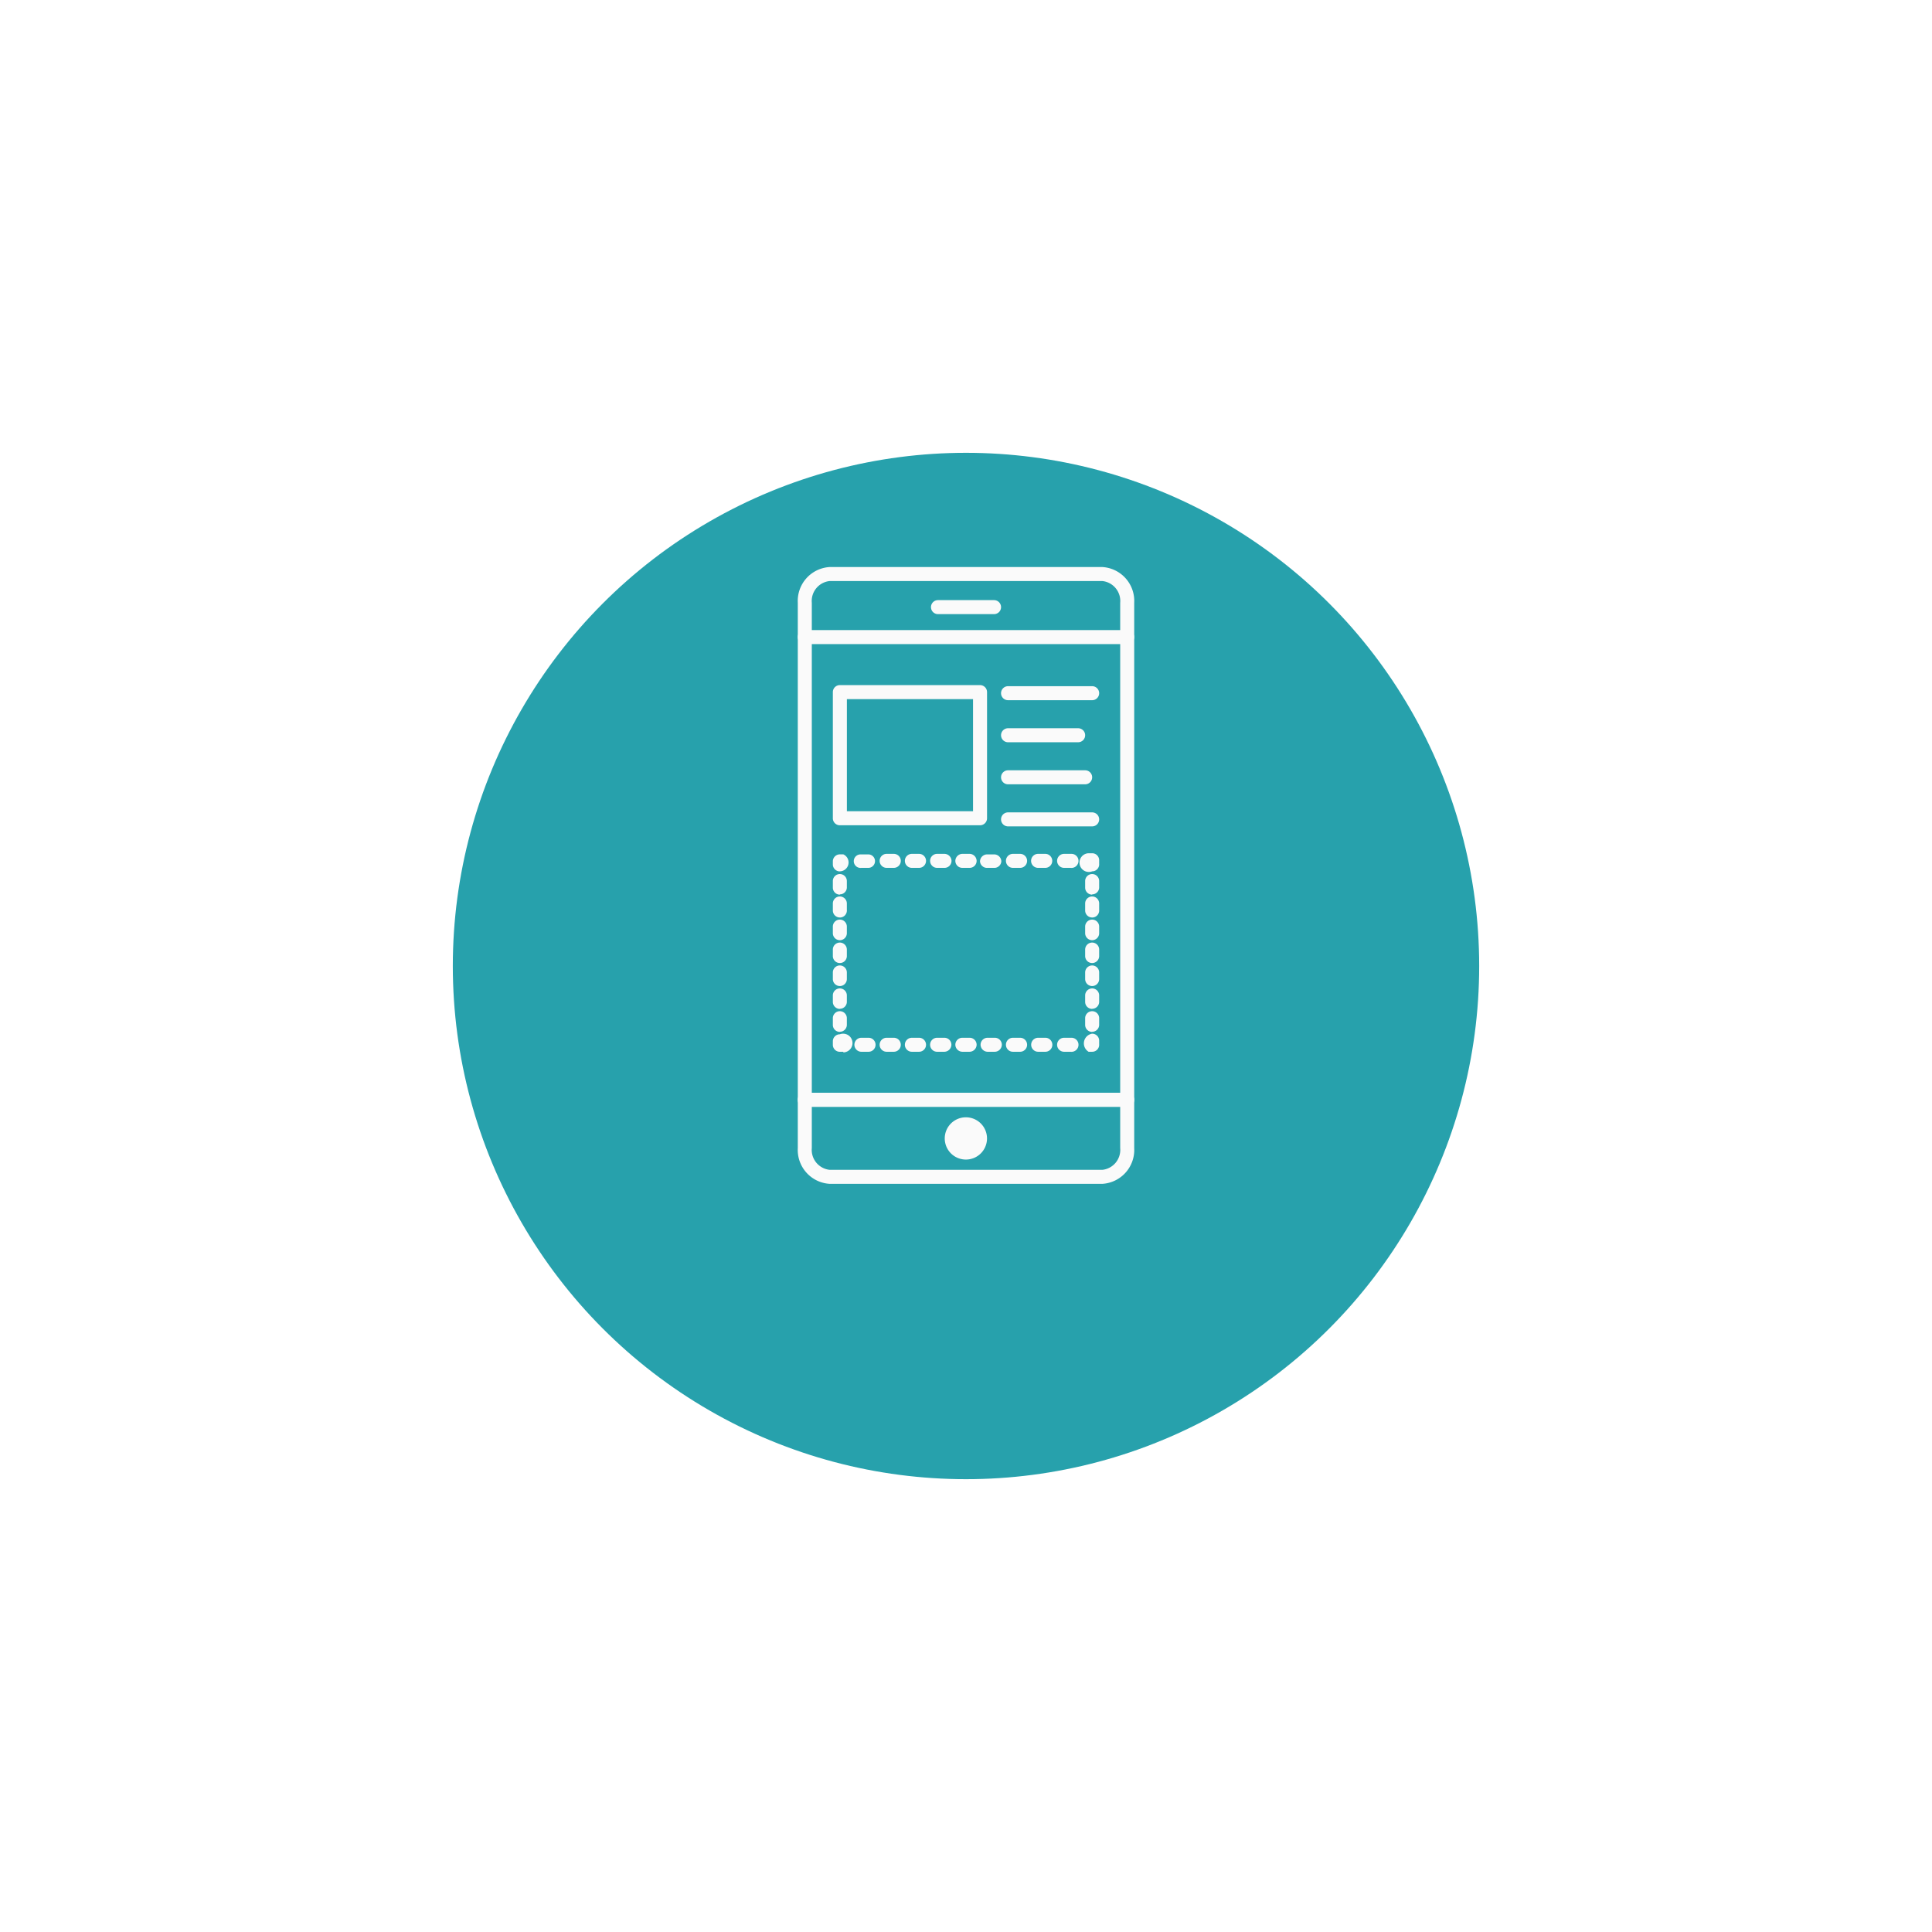 <svg xmlns="http://www.w3.org/2000/svg" xmlns:xlink="http://www.w3.org/1999/xlink" width="64" height="64" viewBox="0 0 64 64">
  <defs>
    <filter id="Ellipse_13" x="0" y="0" width="64" height="64" filterUnits="userSpaceOnUse">
      <feOffset dy="3" input="SourceAlpha"/>
      <feGaussianBlur stdDeviation="5" result="blur"/>
      <feFlood flood-opacity="0.161"/>
      <feComposite operator="in" in2="blur"/>
      <feComposite in="SourceGraphic"/>
    </filter>
  </defs>
  <g id="Group_40" data-name="Group 40" transform="translate(-1157 -1660)">
    <g transform="matrix(1, 0, 0, 1, 1157, 1660)" filter="url(#Ellipse_13)">
      <circle id="Ellipse_13-2" data-name="Ellipse 13" cx="17" cy="17" r="17" transform="translate(15 12)" fill="#27a1ac"/>
    </g>
    <g id="Group_30" data-name="Group 30" transform="translate(-399.581 -451.531)">
      <path id="Path_1933" data-name="Path 1933" d="M255.066,107.927H246.03a1.124,1.124,0,0,1-1.054-1.184V88.679a1.124,1.124,0,0,1,1.054-1.184h9.036a1.124,1.124,0,0,1,1.054,1.184v18.064a1.124,1.124,0,0,1-1.054,1.184ZM246.03,87.959a.664.664,0,0,0-.59.72v18.064a.664.664,0,0,0,.59.72h9.036a.664.664,0,0,0,.59-.72V88.679a.664.664,0,0,0-.59-.72Z" transform="translate(1338.033 2042.82)" fill="#fafafa"/>
      <path id="Path_1934" data-name="Path 1934" d="M255.908,127.334H245.227a.232.232,0,1,1,0-.464h10.681a.232.232,0,0,1,0,.464Z" transform="translate(1338.013 2005.534)" fill="#fafafa"/>
      <path id="Path_1935" data-name="Path 1935" d="M255.907,416.093H245.226a.234.234,0,0,1,0-.469h10.681a.234.234,0,0,1,0,.469Z" transform="translate(1338.014 1732.105)" fill="#fafafa"/>
      <path id="Path_1936" data-name="Path 1936" d="M330.215,108.7h-1.857a.232.232,0,0,1,0-.464h1.857a.232.232,0,1,1,0,.464Z" transform="translate(1259.295 2023.175)" fill="#fafafa"/>
      <path id="Path_1937" data-name="Path 1937" d="M338.263,431.722a.7.7,0,1,1-.7-.7.7.7,0,0,1,.7.7" transform="translate(1251.014 1717.521)" fill="#fafafa"/>
      <path id="Path_1938" data-name="Path 1938" d="M271.751,165.824h-4.644a.232.232,0,0,1-.232-.232v-4.179a.232.232,0,0,1,.232-.232h4.644a.232.232,0,0,1,.232.232v4.179a.232.232,0,0,1-.232.232Zm-4.411-.464h4.179v-3.715h-4.179Z" transform="translate(1317.295 1973.045)" fill="#fafafa"/>
      <path id="Path_1939" data-name="Path 1939" d="M374.893,162.334h-2.786a.232.232,0,0,1,0-.464h2.786a.232.232,0,0,1,0,.464Z" transform="translate(1217.867 1972.392)" fill="#fafafa"/>
      <path id="Path_1940" data-name="Path 1940" d="M374.429,188.594h-2.322a.232.232,0,0,1,0-.464h2.322a.232.232,0,0,1,0,.464Z" transform="translate(1217.867 1947.525)" fill="#fafafa"/>
      <path id="Path_1941" data-name="Path 1941" d="M374.666,214.834h-2.554a.232.232,0,1,1,0-.464h2.554a.232.232,0,0,1,0,.464Z" transform="translate(1217.862 1922.678)" fill="#fafafa"/>
      <path id="Path_1942" data-name="Path 1942" d="M374.893,241.094h-2.786a.232.232,0,0,1,0-.464h2.786a.232.232,0,0,1,0,.464Z" transform="translate(1217.867 1897.812)" fill="#fafafa"/>
      <path id="Path_1943" data-name="Path 1943" d="M267.107,267.345a.232.232,0,0,1-.232-.232v-.1a.232.232,0,0,1,.232-.232h.116a.294.294,0,0,1-.116.562Z" transform="translate(1317.295 1873.052)" fill="#fafafa"/>
      <path id="Path_1944" data-name="Path 1944" d="M267.107,284.354a.232.232,0,0,1-.232-.232V283.9h0a.232.232,0,1,1,.464,0v.218h0a.232.232,0,0,1-.232.232Zm0-.762h0a.232.232,0,0,1-.232-.232v-.214a.232.232,0,0,1,.464,0v.2a.232.232,0,0,1-.232.242Zm0-.757h0a.232.232,0,0,1-.232-.232v-.218a.232.232,0,1,1,.464,0v.218a.232.232,0,0,1-.232.232Zm0-.762h0a.232.232,0,0,1-.232-.232v-.214a.232.232,0,0,1,.464,0v.214a.232.232,0,0,1-.232.232Zm0-.757h0a.232.232,0,0,1-.232-.232v-.218a.232.232,0,0,1,.464,0v.218a.232.232,0,0,1-.232.232Zm0-.752a.232.232,0,0,1-.232-.232V280.1a.232.232,0,1,1,.464,0v.214a.232.232,0,0,1-.232.251Zm0-.757a.232.232,0,0,1-.232-.232v-.218a.232.232,0,1,1,.464,0v.218a.232.232,0,0,1-.232.223Z" transform="translate(1317.295 1861.36)" fill="#fafafa"/>
      <path id="Path_1945" data-name="Path 1945" d="M267.226,379.713h-.116a.232.232,0,0,1-.232-.232v-.116a.232.232,0,0,1,.232-.232.31.31,0,1,1,.116.6Z" transform="translate(1317.292 1766.66)" fill="#fafafa"/>
      <path id="Path_1946" data-name="Path 1946" d="M287.509,381.784h-.214a.232.232,0,0,1,0-.464h.237a.233.233,0,1,1-.023.464Zm-.836,0h-.237a.232.232,0,0,1,0-.464h.237a.232.232,0,1,1,0,.464Zm-.836,0H285.6a.232.232,0,0,1,0-.464h.237a.232.232,0,0,1,0,.464Zm-.836,0h-.241a.237.237,0,0,1-.232-.232.232.232,0,0,1,.232-.232H285a.232.232,0,0,1,.232.232A.237.237,0,0,1,285,381.784Zm-.836,0h-.241a.237.237,0,0,1-.232-.232.232.232,0,0,1,.232-.232h.241a.232.232,0,0,1,.232.232A.237.237,0,0,1,284.165,381.784Zm-.836,0h-.241a.232.232,0,0,1,0-.464h.241a.232.232,0,0,1,.232.232A.237.237,0,0,1,283.329,381.784Zm-.84,0h-.237a.232.232,0,0,1,0-.464h.237a.232.232,0,1,1,0,.464Zm-.836,0h-.237a.232.232,0,0,1,0-.464h.237a.232.232,0,1,1,0,.464Zm-.836,0h-.237a.232.232,0,0,1,0-.464h.237a.232.232,0,0,1,0,.464Z" transform="translate(1304.536 1764.588)" fill="#fafafa"/>
      <path id="Path_1947" data-name="Path 1947" d="M421.575,379.384h-.116a.325.325,0,0,1,.116-.6.232.232,0,0,1,.232.232v.116a.232.232,0,0,1-.232.251Z" transform="translate(1171.185 1766.989)" fill="#fafafa"/>
      <path id="Path_1948" data-name="Path 1948" d="M424.607,284.354a.232.232,0,0,1-.232-.232V283.9h0a.232.232,0,1,1,.464,0v.218h0a.232.232,0,0,1-.232.232Zm0-.762h0a.232.232,0,0,1-.232-.232v-.214a.232.232,0,0,1,.464,0v.2a.232.232,0,0,1-.232.242Zm0-.757h0a.232.232,0,0,1-.232-.232v-.218a.232.232,0,1,1,.464,0v.218a.232.232,0,0,1-.232.232Zm0-.762h0a.232.232,0,0,1-.232-.232v-.214a.232.232,0,0,1,.464,0v.214a.232.232,0,0,1-.232.232Zm0-.757h0a.232.232,0,0,1-.232-.232v-.218a.232.232,0,0,1,.464,0v.218a.232.232,0,0,1-.232.232Zm0-.752a.232.232,0,0,1-.232-.232V280.1a.232.232,0,1,1,.464,0v.214a.232.232,0,0,1-.232.251Zm0-.757a.232.232,0,0,1-.232-.232v-.218a.232.232,0,1,1,.464,0v.218a.232.232,0,0,1-.232.223Z" transform="translate(1168.153 1861.36)" fill="#fafafa"/>
      <path id="Path_1949" data-name="Path 1949" d="M421.575,266.682a.31.31,0,1,1-.116-.6h.116a.232.232,0,0,1,.232.232v.116a.232.232,0,0,1-.232.251Z" transform="translate(1171.185 1873.714)" fill="#fafafa"/>
      <path id="Path_1950" data-name="Path 1950" d="M287.176,266.984h-.214a.232.232,0,0,1,0-.464h.237a.233.233,0,1,1-.023.464Zm-.836,0H286.1a.232.232,0,0,1,0-.464h.237a.232.232,0,1,1,0,.464Zm-.836,0h-.237a.232.232,0,0,1,0-.464h.237a.232.232,0,1,1,0,.464Zm-.836,0h-.241a.232.232,0,0,1-.251-.214.237.237,0,0,1,.232-.232h.242a.237.237,0,0,1,.232.232A.232.232,0,0,1,284.668,266.984Zm-.836,0h-.241a.232.232,0,0,1-.232-.232.237.237,0,0,1,.232-.232h.241a.237.237,0,0,1,.232.232.232.232,0,0,1-.232.232Zm-.836,0h-.241a.232.232,0,0,1,0-.464H283a.237.237,0,0,1,.232.232.232.232,0,0,1-.232.232Zm-.84,0h-.237a.232.232,0,0,1,0-.464h.237a.232.232,0,1,1,0,.464Zm-.836,0h-.237a.232.232,0,0,1,0-.464h.237a.232.232,0,1,1,0,.464Zm-.836,0h-.237a.224.224,0,1,1-.019-.446h.237a.223.223,0,0,1,.019.446Z" transform="translate(1304.869 1873.296)" fill="#fafafa"/>
    </g>
  </g>
</svg>
